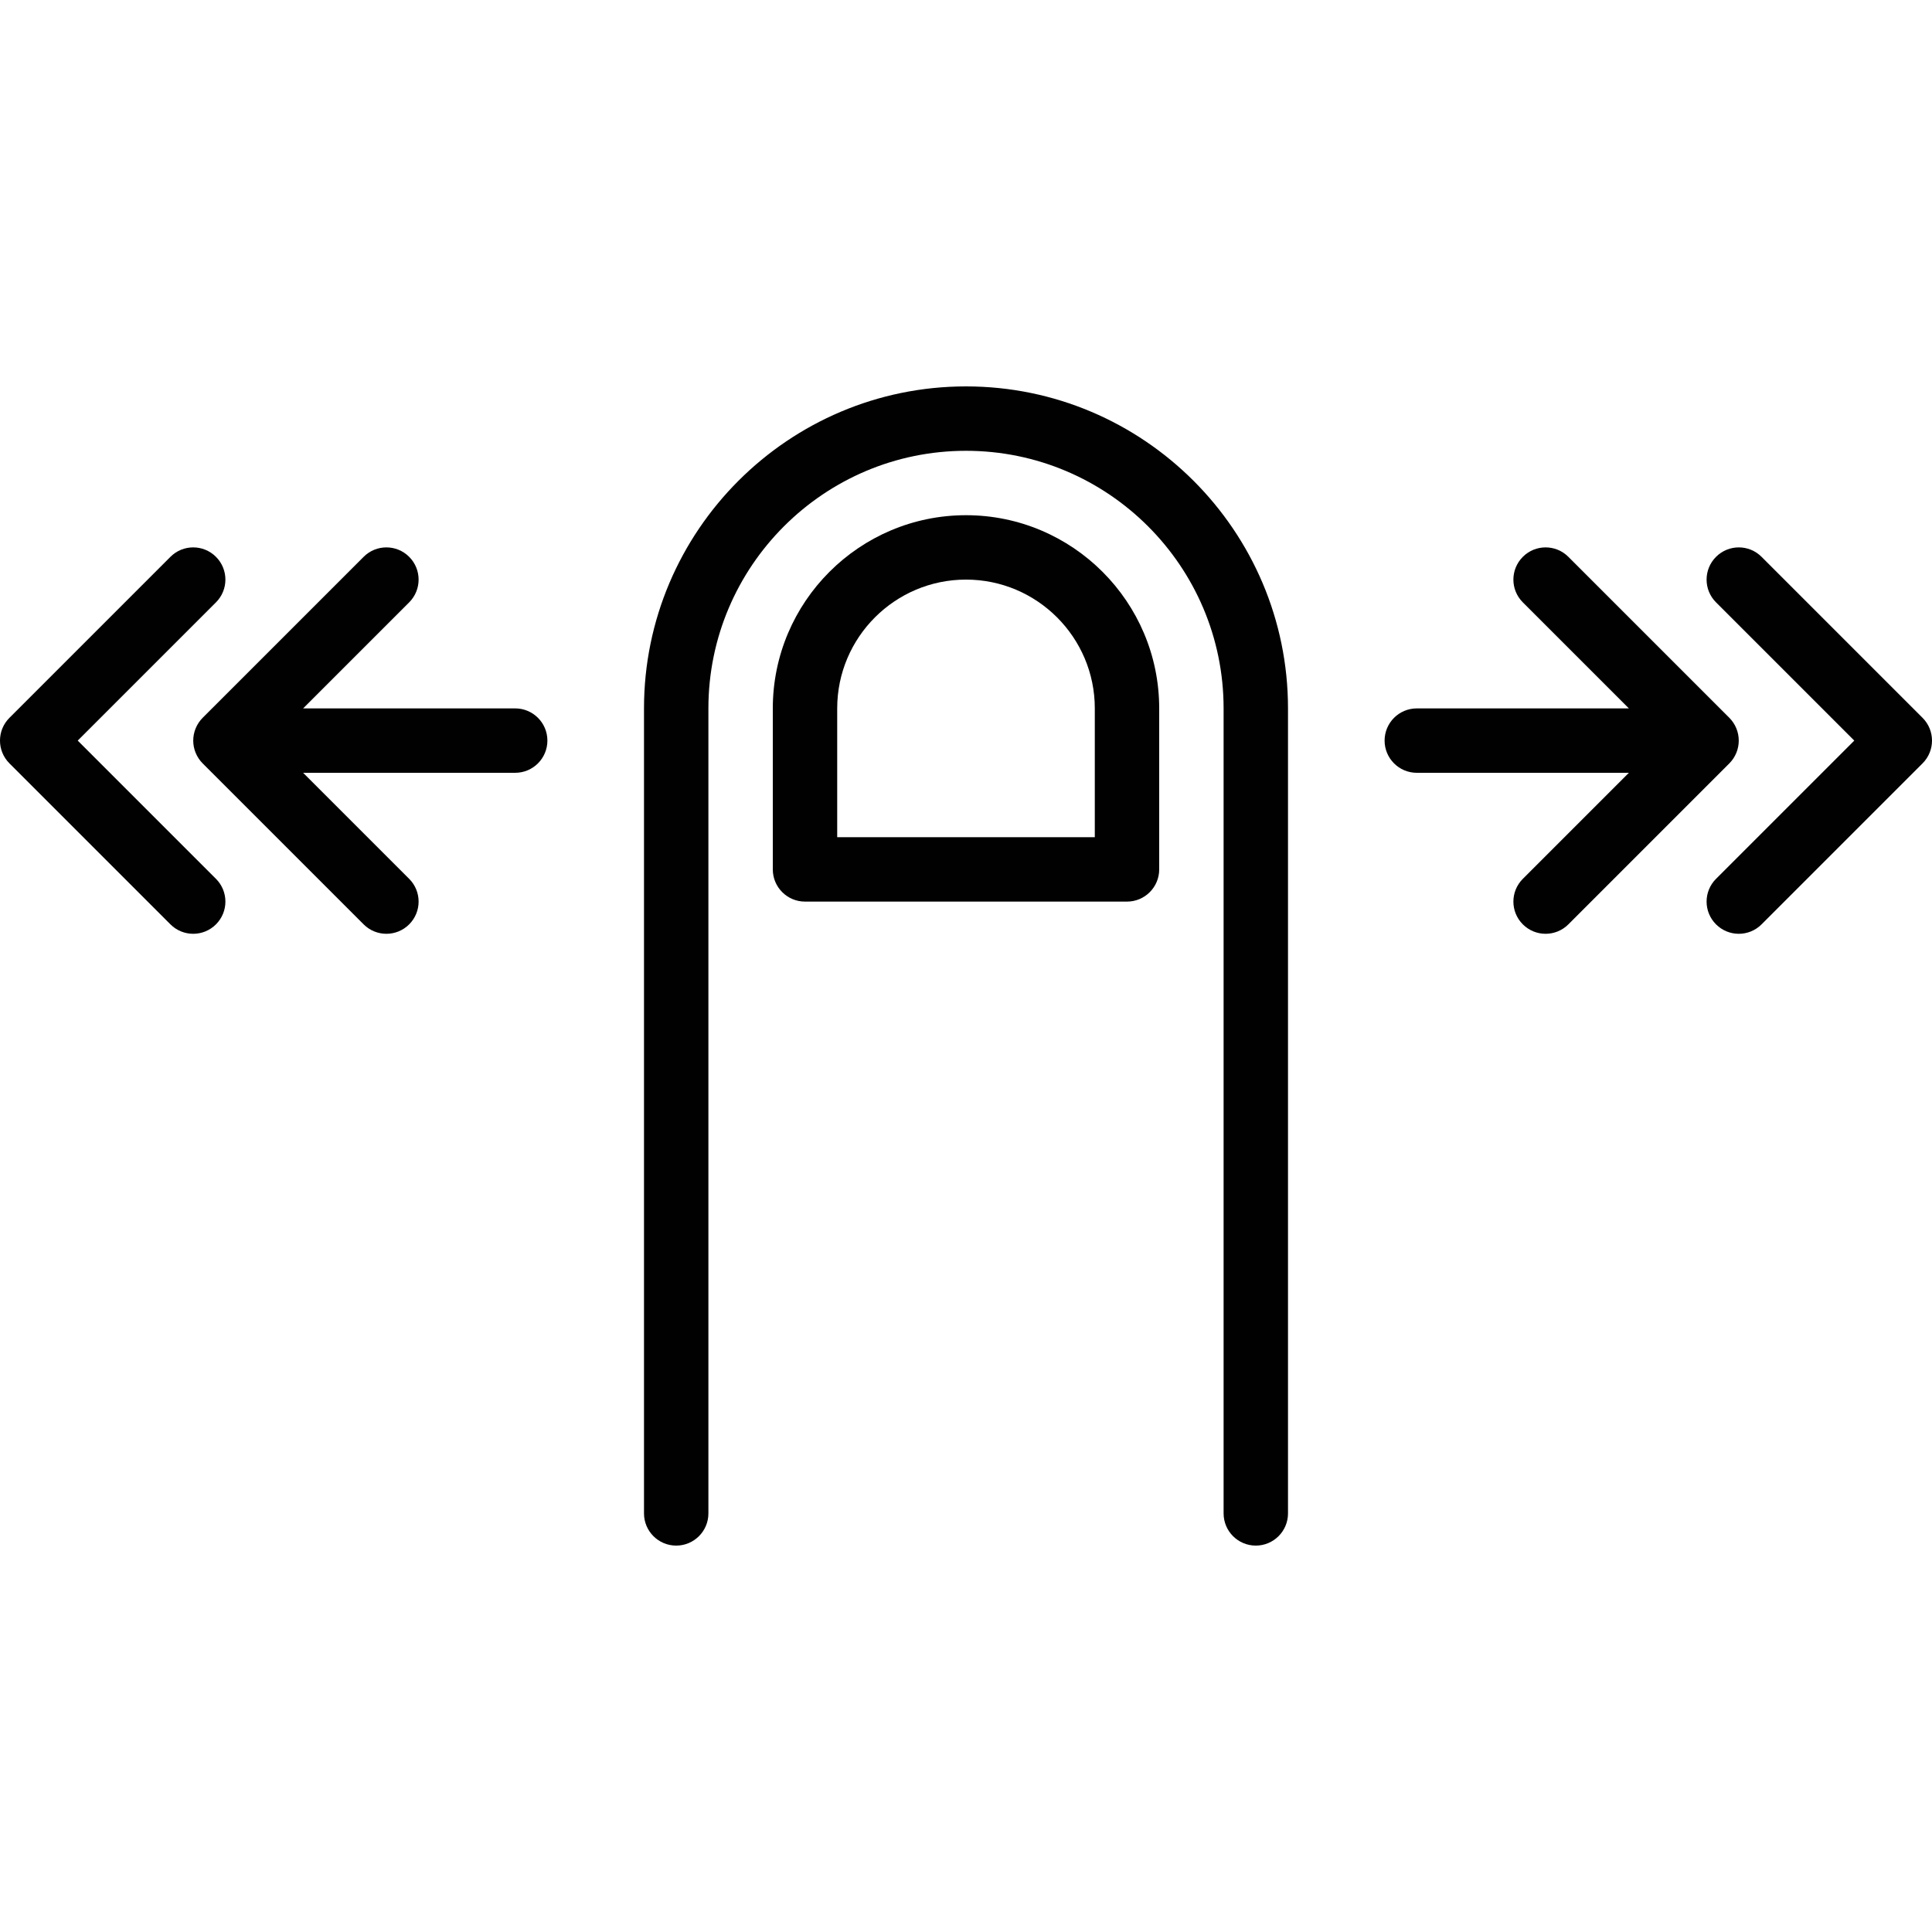 <?xml version="1.0" encoding="utf-8"?>
<!-- Generator: Adobe Illustrator 17.0.0, SVG Export Plug-In . SVG Version: 6.00 Build 0)  -->
<!DOCTYPE svg PUBLIC "-//W3C//DTD SVG 1.1//EN" "http://www.w3.org/Graphics/SVG/1.1/DTD/svg11.dtd">
<svg version="1.1" id="Layer_1" xmlns="http://www.w3.org/2000/svg" xmlns:xlink="http://www.w3.org/1999/xlink" x="0px" y="0px"
	 width="60px" height="60px" viewBox="0 0 60 60" enable-background="new 0 0 60 60" xml:space="preserve">
<g>
	<path fill="#010101" d="M30,16c-3.309,0-6,2.691-6,6v5c0,0.552,0.448,1,1,1h10c0.552,0,1-0.448,1-1v-5C36,18.691,33.309,16,30,16z
		 M34,26h-8v-4c0-2.206,1.794-4,4-4s4,1.794,4,4V26z"/>
	<path fill="#010101" d="M39,48c0.552,0,1-0.448,1-1V22c0-5.514-4.486-10-10-10s-10,4.486-10,10v25c0,0.552,0.448,1,1,1s1-0.448,1-1
		V22c0-4.411,3.589-8,8-8s8,3.589,8,8v25C38,47.552,38.448,48,39,48z"/>
	<path fill="#010101" d="M17,23c0-0.552-0.448-1-1-1H9.414l3.293-3.293c0.391-0.391,0.391-1.023,0-1.414s-1.023-0.391-1.414,0l-5,5
		c-0.092,0.092-0.165,0.203-0.216,0.325c-0.101,0.245-0.101,0.52,0,0.764c0.051,0.122,0.124,0.233,0.216,0.325l5,5
		C11.488,28.902,11.744,29,12,29s0.512-0.098,0.707-0.293c0.391-0.391,0.391-1.023,0-1.414L9.414,24H16C16.552,24,17,23.552,17,23z"
		/>
	<path fill="#010101" d="M5.293,28.707C5.488,28.902,5.744,29,6,29s0.512-0.098,0.707-0.293c0.391-0.391,0.391-1.023,0-1.414
		L2.414,23l4.293-4.293c0.391-0.391,0.391-1.023,0-1.414s-1.023-0.391-1.414,0l-5,5c-0.391,0.391-0.391,1.023,0,1.414L5.293,28.707z
		"/>
	<path fill="#010101" d="M47.293,28.707C47.488,28.902,47.744,29,48,29s0.512-0.098,0.707-0.293l5-5
		c0.092-0.092,0.165-0.203,0.216-0.325c0.101-0.245,0.101-0.52,0-0.764c-0.051-0.122-0.124-0.233-0.216-0.325l-5-5
		c-0.391-0.391-1.023-0.391-1.414,0s-0.391,1.023,0,1.414L50.586,22H44c-0.552,0-1,0.448-1,1s0.448,1,1,1h6.586l-3.293,3.293
		C46.902,27.684,46.902,28.316,47.293,28.707z"/>
	<path fill="#010101" d="M54.707,17.293c-0.391-0.391-1.023-0.391-1.414,0s-0.391,1.023,0,1.414L57.586,23l-4.293,4.293
		c-0.391,0.391-0.391,1.023,0,1.414C53.488,28.902,53.744,29,54,29s0.512-0.098,0.707-0.293l5-5c0.391-0.391,0.391-1.023,0-1.414
		L54.707,17.293z"/>
</g>
</svg>
